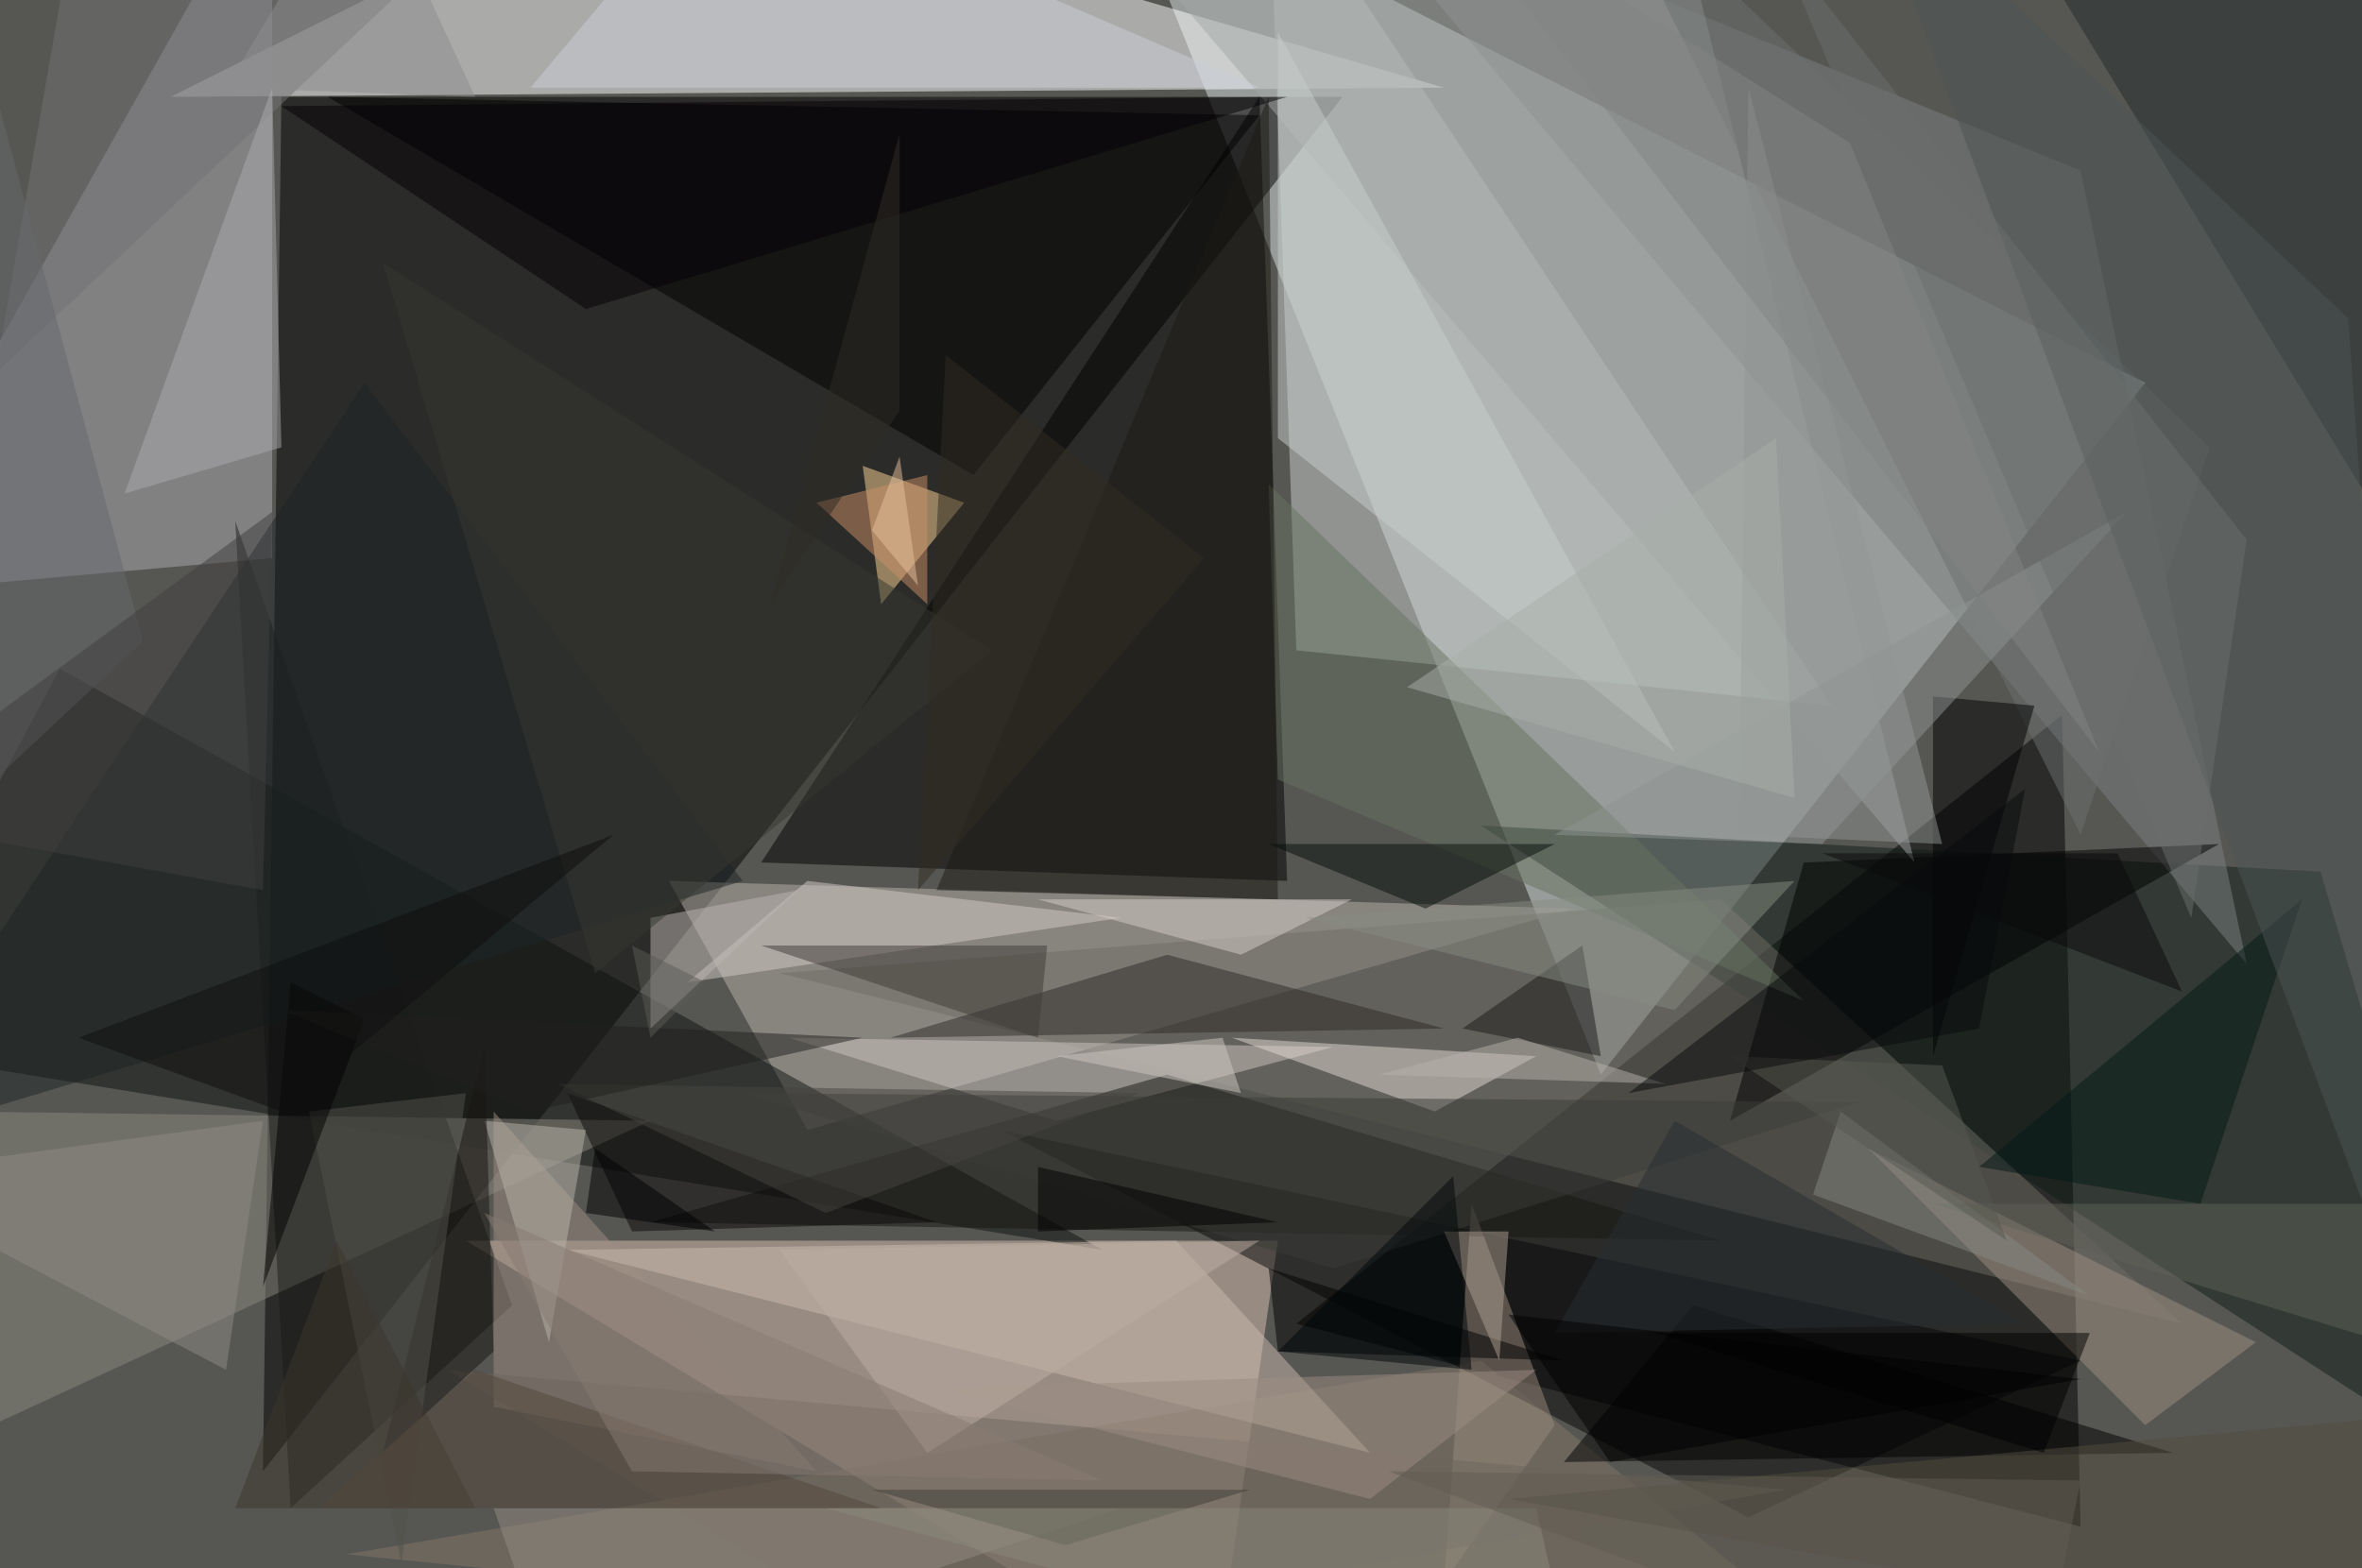 <svg xmlns="http://www.w3.org/2000/svg" version="1.1" width="1024" height="680">
<rect x="0" y="0" width="1024" height="680" fill="#565653" />
<g transform="scale(4) translate(0.5 0.5)">
<polygon fill="#d9e2e1" fill-opacity="0.502" points="173,116 232,41 120,-16" />
<polygon fill="#000000" fill-opacity="0.502" points="30,10 145,10 28,159" />
<polygon fill="#fdffff" fill-opacity="0.502" points="70,-16 18,10 156,9" />
<polygon fill="#000100" fill-opacity="0.502" points="225,165 140,143 223,77" />
<polygon fill="#dac2b1" fill-opacity="0.502" points="131,183 138,134 50,134" />
<polygon fill="#000000" fill-opacity="0.502" points="139,95 136,10 82,93" />
<polygon fill="#ababb1" fill-opacity="0.502" points="29,60 29,-16 -16,64" />
<polygon fill="#bab1aa" fill-opacity="0.502" points="72,95 170,98 87,122" />
<polygon fill="#c9d0ce" fill-opacity="0.502" points="137,-16 140,70 198,76" />
<polygon fill="#0e1211" fill-opacity="0.502" points="-16,113 6,72 119,135" />
<polygon fill="#111e18" fill-opacity="0.502" points="271,161 251,94 160,89" />
<polygon fill="#7b8080" fill-opacity="0.502" points="142,-16 225,18 243,104" />
<polygon fill="#6e6d65" fill-opacity="0.502" points="186,97 84,105 236,143" />
<polygon fill="#000000" fill-opacity="0.502" points="136,12 105,51 35,10" />
<polygon fill="#89877e" fill-opacity="0.502" points="-4,120 70,121 -10,158" />
<polygon fill="#ffd797" fill-opacity="0.502" points="95,65 93,50 104,54" />
<polygon fill="#827769" fill-opacity="0.502" points="37,168 160,147 207,185" />
<polygon fill="#070809" fill-opacity="0.502" points="189,164 225,147 108,122" />
<polygon fill="#1b1d1a" fill-opacity="0.502" points="25,56 31,163 55,141" />
<polygon fill="#998a7d" fill-opacity="0.502" points="168,154 159,130 156,171" />
<polygon fill="#cec5bf" fill-opacity="0.502" points="114,121 85,112 144,113" />
<polygon fill="#161613" fill-opacity="0.502" points="126,116 186,134 70,132" />
<polygon fill="#232b2c" fill-opacity="0.502" points="259,-11 268,73 215,-14" />
<polygon fill="#9e8e81" fill-opacity="0.502" points="88,159 53,120 53,152" />
<polygon fill="#cab9ad" fill-opacity="0.502" points="148,157 61,135 127,134" />
<polygon fill="#000000" fill-opacity="0.502" points="195,93 240,91 187,121" />
<polygon fill="#a1a5a5" fill-opacity="0.502" points="114,-16 207,93 180,-16" />
<polygon fill="#9e8f82" fill-opacity="0.502" points="202,124 244,145 232,154" />
<polygon fill="#e2dad4" fill-opacity="0.502" points="155,120 133,112 166,114" />
<polygon fill="#667260" fill-opacity="0.502" points="137,52 138,84 195,108" />
<polygon fill="#6d7171" fill-opacity="0.502" points="172,-16 239,48 225,90" />
<polygon fill="#d4cbc7" fill-opacity="0.502" points="87,95 121,99 74,106" />
<polygon fill="#6d655c" fill-opacity="0.502" points="193,161 48,148 97,178" />
<polygon fill="#000000" fill-opacity="0.502" points="169,147 138,146 137,137" />
<polygon fill="#2f2a28" fill-opacity="0.502" points="156,111 96,112 126,103" />
<polygon fill="#000000" fill-opacity="0.502" points="183,141 169,158 235,157" />
<polygon fill="#737374" fill-opacity="0.502" points="-1,40 51,-9 7,-6" />
<polygon fill="#3b3c38" fill-opacity="0.502" points="144,137 201,119 80,118" />
<polygon fill="#c7cdcc" fill-opacity="0.502" points="138,47 181,81 138,3" />
<polygon fill="#c9ced8" fill-opacity="0.502" points="78,-16 57,9 136,9" />
<polygon fill="#bbb6b1" fill-opacity="0.502" points="70,111 86,96 70,99" />
<polygon fill="#0a0909" fill-opacity="0.502" points="61,118 68,133 101,132" />
<polygon fill="#1d1b15" fill-opacity="0.502" points="101,96 138,97 137,10" />
<polygon fill="#1b1a1b" fill-opacity="0.502" points="158,111 173,114 171,102" />
<polygon fill="#000002" fill-opacity="0.502" points="209,75 209,114 220,76" />
<polygon fill="#1c2526" fill-opacity="0.502" points="39,41 -16,124 80,95" />
<polygon fill="#8e9491" fill-opacity="0.502" points="197,91 168,90 230,55" />
<polygon fill="#060f0a" fill-opacity="0.502" points="154,98 168,91 137,91" />
<polygon fill="#b8b4aa" fill-opacity="0.502" points="59,145 52,121 63,122" />
<polygon fill="#524c3e" fill-opacity="0.502" points="163,162 271,152 258,179" />
<polygon fill="#abaaae" fill-opacity="0.502" points="29,9 30,48 13,53" />
<polygon fill="#3e3a37" fill-opacity="0.502" points="82,102 112,112 113,102" />
<polygon fill="#181510" fill-opacity="0.502" points="41,157 53,146 52,113" />
<polygon fill="#d6cec8" fill-opacity="0.502" points="146,97 112,97 134,103" />
<polygon fill="#051916" fill-opacity="0.502" points="249,97 238,130 214,126" />
<polygon fill="#5f6057" fill-opacity="0.502" points="265,130 271,149 209,130" />
<polygon fill="#53524d" fill-opacity="0.502" points="43,169 33,120 50,118" />
<polygon fill="#8f8b86" fill-opacity="0.502" points="-16,127 28,121 24,148" />
<polygon fill="#9b8b82" fill-opacity="0.502" points="166,148 148,162 101,150" />
<polygon fill="#4d5454" fill-opacity="0.502" points="201,-16 262,147 254,34" />
<polygon fill="#938c81" fill-opacity="0.502" points="121,163 60,183 53,163" />
<polygon fill="#363831" fill-opacity="0.502" points="41,28 64,105 107,70" />
<polygon fill="#bdaea3" fill-opacity="0.502" points="136,134 100,157 84,135" />
<polygon fill="#050005" fill-opacity="0.502" points="139,10 30,11 63,33" />
<polygon fill="#292e32" fill-opacity="0.502" points="219,143 181,121 168,144" />
<polygon fill="#afa294" fill-opacity="0.502" points="162,147 163,133 156,133" />
<polygon fill="#83877f" fill-opacity="0.502" points="199,120 226,140 196,129" />
<polygon fill="#332c22" fill-opacity="0.502" points="102,38 130,60 99,96" />
<polygon fill="#3f3f37" fill-opacity="0.502" points="135,161 94,161 115,167" />
<polygon fill="#cc9068" fill-opacity="0.502" points="100,51 88,54 100,65" />
<polygon fill="#000000" fill-opacity="0.502" points="39,110 31,106 28,139" />
<polygon fill="#89877b" fill-opacity="0.502" points="166,163 171,185 89,163" />
<polygon fill="#66686c" fill-opacity="0.502" points="-3,2 -16,98 15,69" />
<polygon fill="#3d362d" fill-opacity="0.502" points="51,163 36,134 25,163" />
<polygon fill="#000000" fill-opacity="0.502" points="174,158 163,142 225,149" />
<polygon fill="#868c81" fill-opacity="0.502" points="194,95 181,109 141,99" />
<polygon fill="#464441" fill-opacity="0.502" points="60,117 89,131 123,118" />
<polygon fill="#6b6e6d" fill-opacity="0.502" points="243,58 192,-7 237,99" />
<polygon fill="#20201e" fill-opacity="0.502" points="30,109 57,120 93,112" />
<polygon fill="#565951" fill-opacity="0.502" points="210,115 187,114 217,134" />
<polygon fill="#cec7c1" fill-opacity="0.502" points="134,118 132,112 114,114" />
<polygon fill="#000000" fill-opacity="0.502" points="226,144 179,144 221,157" />
<polygon fill="#0b090b" fill-opacity="0.502" points="229,92 197,92 236,107" />
<polygon fill="#5b5b57" fill-opacity="0.502" points="70,112 68,102 76,106" />
<polygon fill="#929694" fill-opacity="0.502" points="189,9 188,90 210,91" />
<polygon fill="#a7ada8" fill-opacity="0.502" points="194,86 192,47 152,74" />
<polygon fill="#010100" fill-opacity="0.502" points="112,133 112,126 138,132" />
<polygon fill="#403f3f" fill-opacity="0.502" points="28,96 -16,88 29,55" />
<polygon fill="#b6b1ac" fill-opacity="0.502" points="149,116 164,112 180,117" />
<polygon fill="#000102" fill-opacity="0.502" points="77,133 63,131 64,124" />
<polygon fill="#312c24" fill-opacity="0.502" points="97,14 97,44 83,65" />
<polygon fill="#8d8c8e" fill-opacity="0.502" points="39,-16 51,10 24,9" />
<polygon fill="#605d52" fill-opacity="0.502" points="225,160 150,159 220,185" />
<polygon fill="#53463a" fill-opacity="0.502" points="34,163 51,148 95,163" />
<polygon fill="#010709" fill-opacity="0.502" points="157,127 138,146 159,148" />
<polygon fill="#0f0f0e" fill-opacity="0.502" points="30,120 8,112 66,90" />
<polygon fill="#080b0c" fill-opacity="0.502" points="219,85 176,118 214,111" />
<polygon fill="#877a72" fill-opacity="0.502" points="52,131 119,160 68,159" />
<polygon fill="#818382" fill-opacity="0.502" points="227,81 200,15 154,-14" />
<polygon fill="#e6c09c" fill-opacity="0.502" points="97,49 94,57 99,63" />
</g>
</svg>